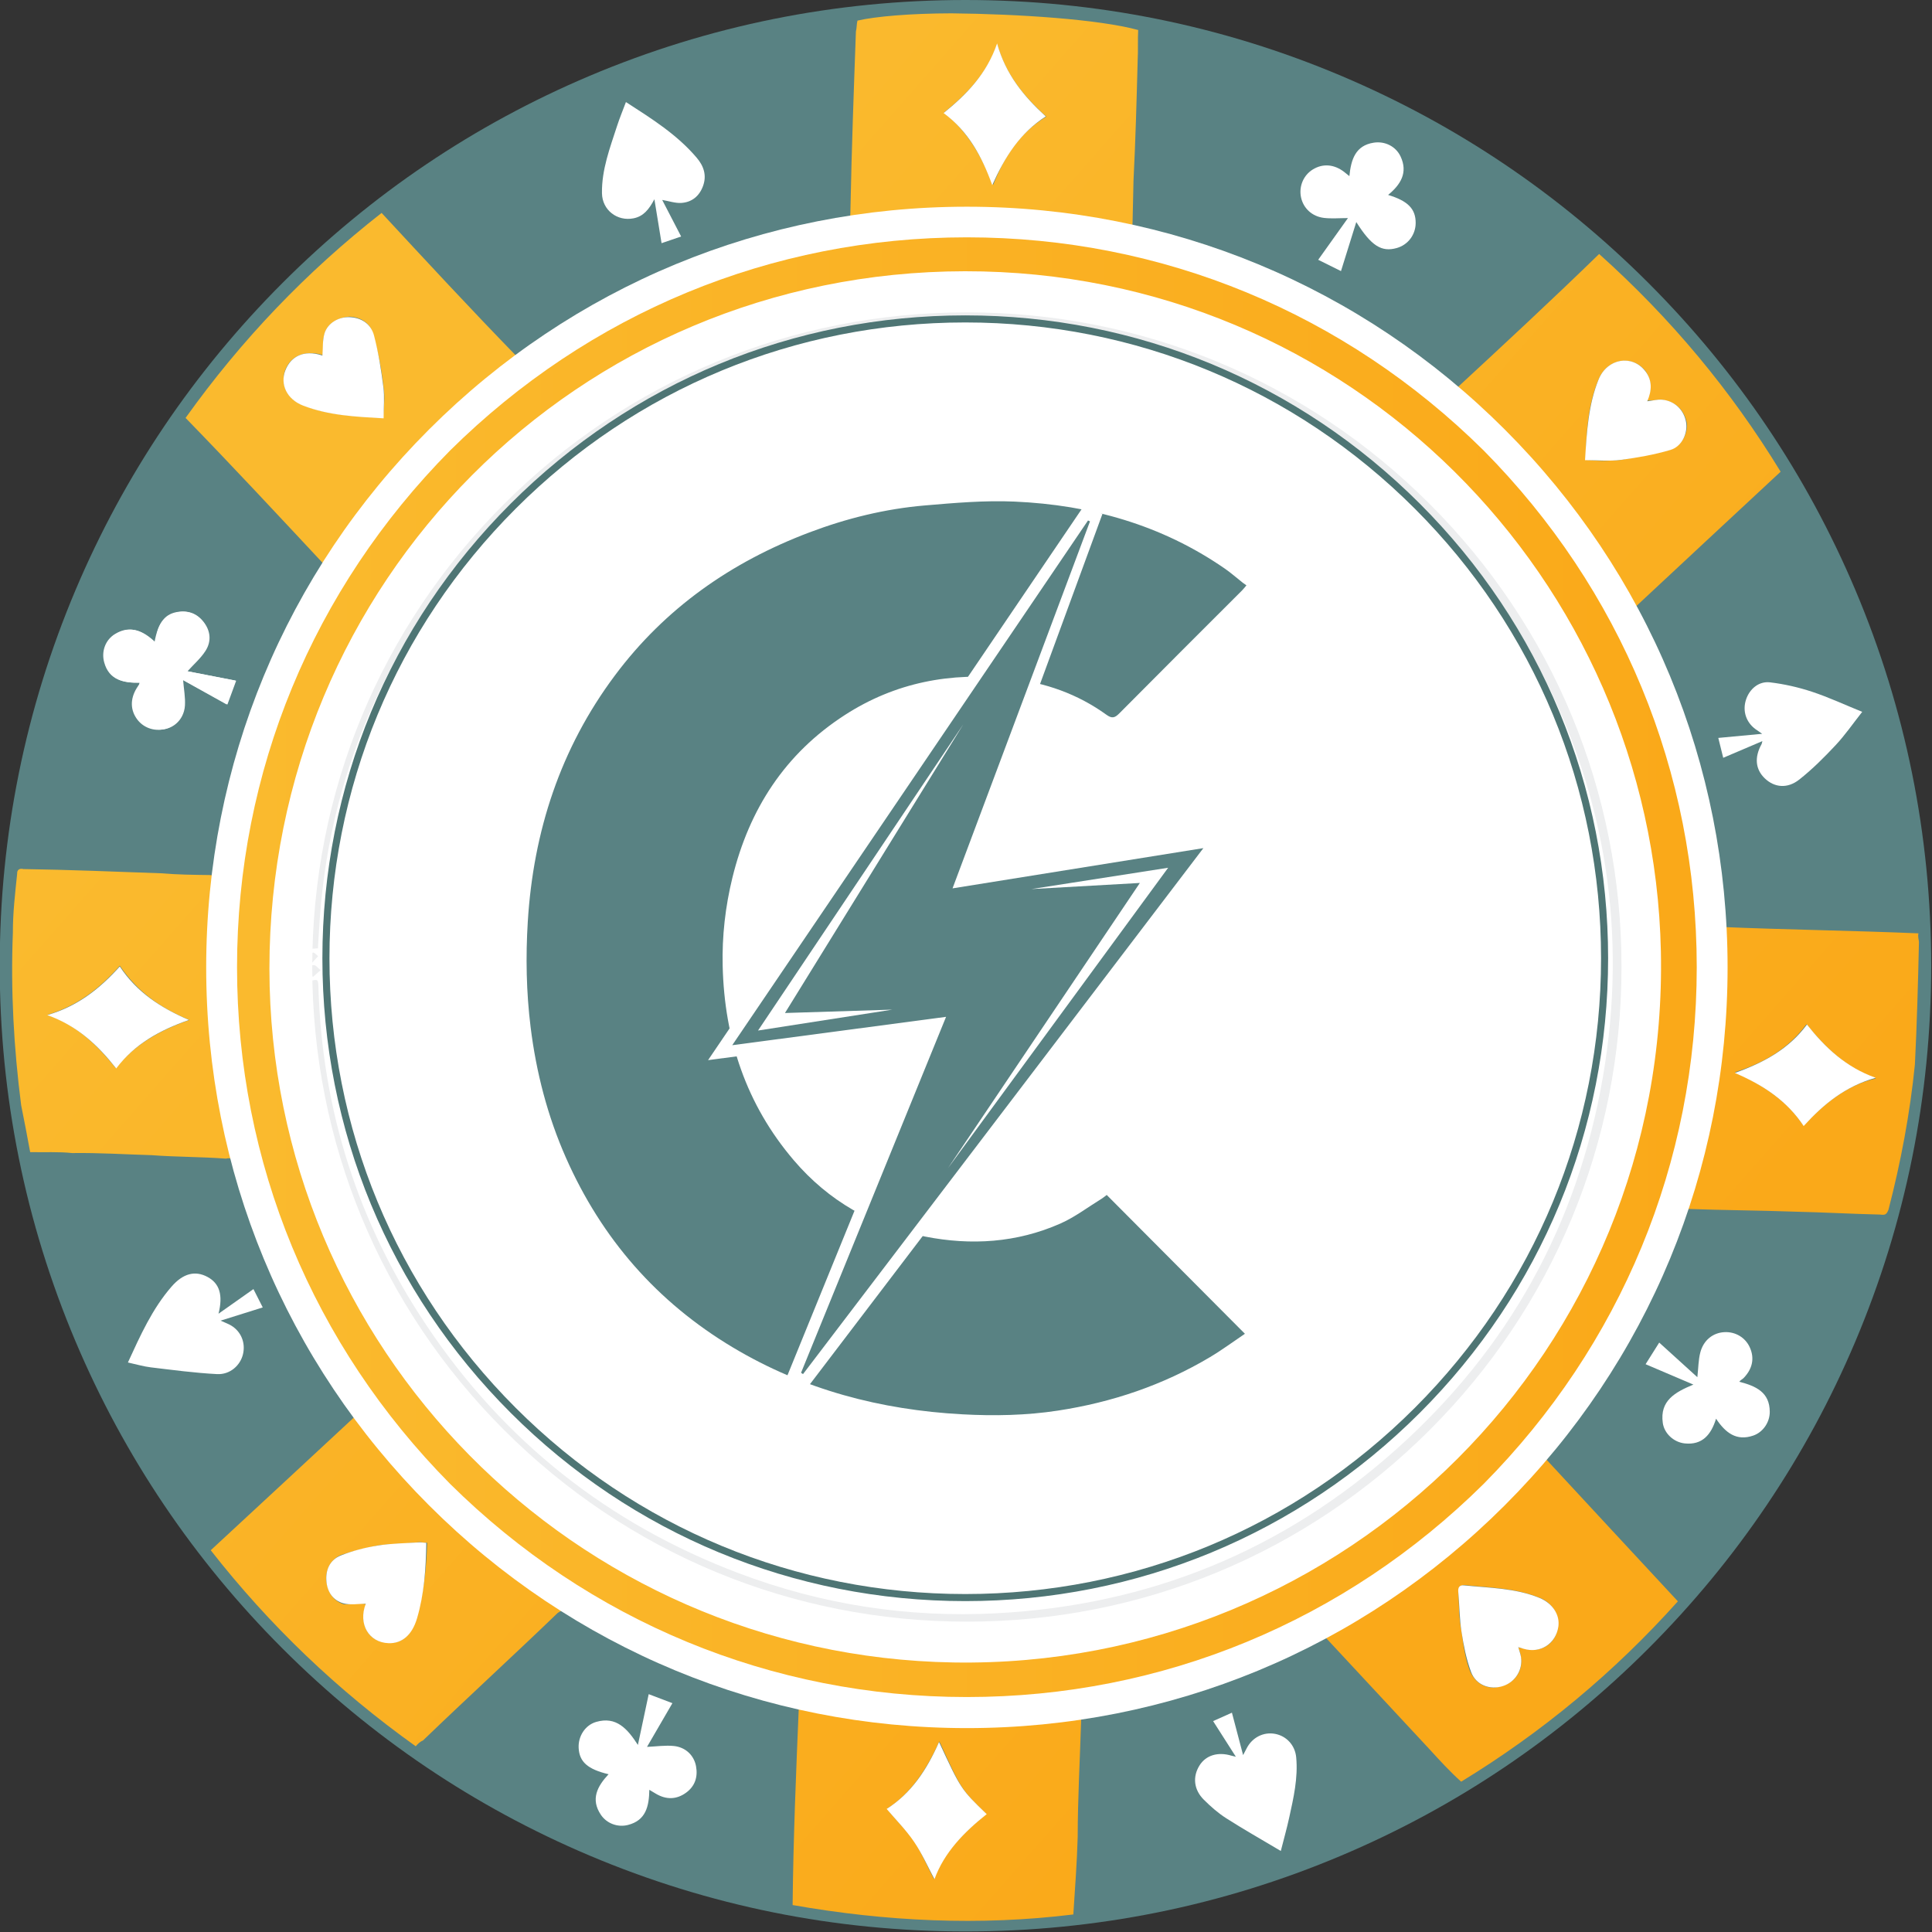 <?xml version="1.0" encoding="UTF-8" standalone="no"?>
<!DOCTYPE svg PUBLIC "-//W3C//DTD SVG 1.1//EN" "http://www.w3.org/Graphics/SVG/1.1/DTD/svg11.dtd">
<svg width="100%" height="100%" viewBox="0 0 398 398" version="1.1" xmlns="http://www.w3.org/2000/svg" xmlns:xlink="http://www.w3.org/1999/xlink" xml:space="preserve" xmlns:serif="http://www.serif.com/" style="fill-rule:evenodd;clip-rule:evenodd;stroke-linejoin:round;stroke-miterlimit:2;">
    <rect x="0" y="0" width="398" height="398" fill="#333333" stroke="none"/>
    <g transform="matrix(1,0,0,1,-451.113,-552.419)">
        <g transform="matrix(1.198,0,0,1.198,650,552.419)">
            <path d="M0,332.126C-22.418,332.126 -44.166,327.735 -64.64,319.075C-84.415,310.711 -102.174,298.737 -117.424,283.487C-132.675,268.237 -144.648,250.478 -153.012,230.703C-161.672,210.228 -166.063,188.481 -166.063,166.063C-166.063,143.645 -161.672,121.898 -153.012,101.423C-144.648,81.648 -132.675,63.889 -117.424,48.639C-102.174,33.388 -84.415,21.415 -64.64,13.051C-44.166,4.391 -22.418,0 0,0C22.418,0 44.165,4.391 64.64,13.051C84.415,21.415 102.174,33.388 117.424,48.639C132.675,63.889 144.648,81.648 153.012,101.423C161.672,121.898 166.063,143.645 166.063,166.063C166.063,188.481 161.672,210.228 153.012,230.703C144.648,250.478 132.675,268.237 117.424,283.487C102.174,298.737 84.415,310.711 64.64,319.075C44.165,327.735 22.418,332.126 0,332.126" style="fill:rgb(89,130,131);fill-rule:nonzero;"/>
        </g>
        <g transform="matrix(0,-1.198,-1.198,0,650,554.845)">
            <path d="M-164.037,-164.037C-254.632,-164.037 -328.074,-90.595 -328.074,0C-328.074,90.595 -254.632,164.037 -164.037,164.037C-73.442,164.037 0,90.595 0,0C0,-90.595 -73.442,-164.037 -164.037,-164.037" style="fill:rgb(89,130,131);fill-rule:nonzero;"/>
        </g>
        <g transform="matrix(232.516,208.5,208.5,-232.516,534.373,649.108)">
            <path d="M0.025,0.42C0.026,0.418 0.028,0.416 0.029,0.414C0.054,0.384 0.079,0.354 0.104,0.325C0.11,0.318 0.109,0.32 0.104,0.313C0.065,0.264 0.036,0.209 0.018,0.149C0.013,0.135 0.01,0.12 0.006,0.105C-0.038,0.108 -0.081,0.112 -0.124,0.116C-0.135,0.054 -0.137,-0.008 -0.13,-0.071C-0.086,-0.074 -0.042,-0.078 0.003,-0.082C0.003,-0.085 0.004,-0.087 0.004,-0.09C0.014,-0.141 0.031,-0.19 0.057,-0.236C0.065,-0.251 0.074,-0.265 0.083,-0.28C0.085,-0.282 0.086,-0.283 0.083,-0.285C0.075,-0.292 0.067,-0.299 0.059,-0.305C0.035,-0.325 0.012,-0.344 -0.011,-0.364C-0.013,-0.365 -0.014,-0.367 -0.012,-0.369C-0.004,-0.38 0.003,-0.39 0.012,-0.4C0.036,-0.429 0.063,-0.456 0.092,-0.481C0.1,-0.487 0.108,-0.493 0.117,-0.5C0.124,-0.494 0.131,-0.487 0.138,-0.482C0.151,-0.47 0.165,-0.459 0.178,-0.448C0.191,-0.438 0.203,-0.427 0.216,-0.417C0.218,-0.414 0.22,-0.414 0.223,-0.416C0.231,-0.421 0.238,-0.426 0.246,-0.43C0.281,-0.45 0.317,-0.466 0.356,-0.477C0.368,-0.48 0.38,-0.483 0.393,-0.486C0.389,-0.53 0.385,-0.573 0.381,-0.616C0.443,-0.627 0.505,-0.629 0.568,-0.622C0.568,-0.62 0.568,-0.618 0.569,-0.616C0.572,-0.575 0.576,-0.535 0.579,-0.494C0.58,-0.49 0.581,-0.489 0.585,-0.488C0.628,-0.48 0.67,-0.467 0.71,-0.448C0.719,-0.443 0.729,-0.438 0.738,-0.433C0.766,-0.467 0.794,-0.501 0.823,-0.534C0.876,-0.501 0.924,-0.462 0.965,-0.415C0.954,-0.401 0.944,-0.388 0.933,-0.375C0.916,-0.356 0.9,-0.336 0.884,-0.317C0.882,-0.315 0.881,-0.313 0.884,-0.31C0.891,-0.3 0.899,-0.29 0.906,-0.28C0.929,-0.246 0.948,-0.211 0.962,-0.173C0.963,-0.17 0.964,-0.168 0.968,-0.168C1.001,-0.171 1.034,-0.174 1.067,-0.177C1.077,-0.178 1.087,-0.179 1.097,-0.179C1.115,-0.119 1.124,-0.058 1.124,0.005C1.08,0.009 1.037,0.013 0.994,0.017C0.992,0.081 0.978,0.142 0.953,0.2C0.954,0.201 0.955,0.202 0.956,0.202C0.974,0.217 0.992,0.233 1.01,0.248C1.024,0.26 1.039,0.272 1.053,0.284C1.056,0.286 1.056,0.287 1.055,0.29C1.04,0.319 1.023,0.347 1.004,0.373C0.987,0.394 0.97,0.414 0.952,0.435C0.951,0.436 0.949,0.437 0.948,0.439C0.914,0.411 0.882,0.383 0.848,0.355C0.796,0.408 0.735,0.447 0.665,0.472C0.669,0.517 0.673,0.561 0.677,0.605C0.617,0.623 0.556,0.632 0.492,0.632C0.489,0.588 0.485,0.545 0.481,0.502C0.48,0.502 0.479,0.502 0.479,0.502C0.399,0.499 0.325,0.479 0.255,0.441C0.253,0.439 0.251,0.439 0.249,0.442C0.243,0.449 0.237,0.456 0.231,0.463C0.214,0.484 0.197,0.504 0.18,0.524C0.176,0.529 0.171,0.534 0.167,0.539C0.143,0.527 0.101,0.494 0.068,0.465C0.048,0.447 0.032,0.43 0.025,0.42ZM0.108,0.413C0.111,0.432 0.112,0.451 0.104,0.47C0.121,0.459 0.14,0.456 0.16,0.456C0.154,0.436 0.157,0.418 0.164,0.399C0.146,0.408 0.128,0.414 0.108,0.413ZM0.795,-0.344C0.606,-0.508 0.321,-0.49 0.154,-0.305C-0.016,-0.115 -0.002,0.174 0.188,0.344C0.377,0.514 0.662,0.496 0.829,0.317C1.007,0.127 0.991,-0.168 0.801,-0.339C0.799,-0.34 0.797,-0.342 0.795,-0.344ZM-0.09,0.02C-0.093,0.024 -0.097,0.027 -0.099,0.032C-0.102,0.038 -0.099,0.046 -0.094,0.051C-0.088,0.056 -0.08,0.057 -0.074,0.052C-0.064,0.046 -0.055,0.039 -0.046,0.031C-0.041,0.027 -0.037,0.021 -0.033,0.016C-0.047,0.005 -0.061,-0.007 -0.078,-0.013C-0.088,-0.017 -0.098,-0.013 -0.102,-0.004C-0.106,0.006 -0.101,0.015 -0.091,0.02C-0.09,0.02 -0.09,0.02 -0.09,0.02C-0.09,0.02 -0.09,0.02 -0.09,0.02ZM0.576,0.525C0.564,0.539 0.553,0.553 0.547,0.57C0.542,0.584 0.552,0.597 0.566,0.595C0.574,0.593 0.578,0.588 0.58,0.581C0.583,0.584 0.585,0.586 0.587,0.588C0.594,0.593 0.602,0.593 0.609,0.588C0.615,0.583 0.617,0.574 0.613,0.567C0.607,0.558 0.6,0.549 0.593,0.54C0.591,0.538 0.589,0.536 0.587,0.534C0.584,0.531 0.58,0.528 0.576,0.525ZM0.85,0.317C0.845,0.321 0.85,0.325 0.853,0.329C0.85,0.334 0.85,0.334 0.843,0.328C0.843,0.328 0.842,0.329 0.842,0.329C0.844,0.331 0.846,0.334 0.848,0.334C0.85,0.335 0.853,0.333 0.855,0.332C0.858,0.329 0.86,0.326 0.862,0.323C0.861,0.322 0.86,0.321 0.859,0.319C0.859,0.318 0.858,0.317 0.857,0.316C0.855,0.314 0.853,0.314 0.85,0.317ZM0.065,-0.425C0.076,-0.407 0.079,-0.389 0.079,-0.369C0.099,-0.374 0.117,-0.372 0.137,-0.365C0.127,-0.383 0.121,-0.401 0.122,-0.421C0.103,-0.418 0.084,-0.417 0.065,-0.425ZM0.919,0.29C0.929,0.307 0.935,0.325 0.933,0.345C0.953,0.342 0.971,0.341 0.991,0.349C0.979,0.332 0.977,0.313 0.976,0.294C0.957,0.299 0.939,0.296 0.919,0.29ZM0.47,-0.584C0.463,-0.587 0.457,-0.585 0.451,-0.58C0.446,-0.575 0.444,-0.568 0.447,-0.561C0.451,-0.554 0.456,-0.547 0.461,-0.54C0.467,-0.533 0.474,-0.527 0.48,-0.52C0.481,-0.519 0.482,-0.519 0.484,-0.517C0.495,-0.53 0.505,-0.544 0.512,-0.559C0.517,-0.569 0.516,-0.578 0.509,-0.583C0.499,-0.592 0.486,-0.587 0.481,-0.574C0.478,-0.576 0.476,-0.578 0.474,-0.58C0.473,-0.582 0.471,-0.583 0.47,-0.584ZM1.053,-0.121C1.045,-0.117 1.038,-0.111 1.031,-0.105C1.024,-0.1 1.018,-0.093 1.012,-0.087C1.01,-0.085 1.01,-0.083 1.012,-0.081C1.026,-0.071 1.038,-0.06 1.055,-0.054C1.063,-0.051 1.072,-0.054 1.076,-0.06C1.083,-0.069 1.08,-0.081 1.069,-0.086C1.068,-0.087 1.067,-0.087 1.066,-0.088C1.068,-0.089 1.07,-0.09 1.072,-0.092C1.078,-0.097 1.08,-0.106 1.075,-0.114C1.074,-0.115 1.073,-0.117 1.072,-0.118C1.067,-0.123 1.06,-0.124 1.053,-0.121ZM0.855,-0.449C0.846,-0.447 0.836,-0.447 0.827,-0.445C0.832,-0.427 0.829,-0.408 0.823,-0.389C0.855,-0.403 0.855,-0.403 0.878,-0.404C0.875,-0.423 0.874,-0.442 0.881,-0.459C0.873,-0.456 0.864,-0.452 0.855,-0.449Z" style="fill:url(#_Linear1);fill-rule:nonzero;"/>
        </g>
        <g transform="matrix(1.198,0,0,1.198,576.481,912.399)">
            <path d="M0,4.607C-3.595,3.752 -5.017,2.482 -5.144,0.096C-5.251,-1.891 -4.051,-3.833 -2.131,-4.39C1.309,-5.387 3.222,-3.247 5.044,-0.43C5.692,-3.48 6.283,-6.259 6.901,-9.162C8.246,-8.651 9.603,-8.134 10.977,-7.612C9.464,-5.008 8.014,-2.512 6.611,-0.097C8.246,-0.165 9.76,-0.401 11.232,-0.247C13.272,-0.033 14.698,1.379 15.04,3.235C15.378,5.066 14.864,6.661 13.334,7.777C11.677,8.985 9.912,9.004 8.142,7.963C7.802,7.763 7.465,7.558 7.01,7.285C6.959,10.121 6.422,12.558 3.312,13.336C1.581,13.769 -0.3,13.094 -1.314,11.594C-3.133,8.904 -1.937,6.679 0,4.607" style="fill:white;fill-rule:nonzero;"/>
        </g>
        <g transform="matrix(1.198,0,0,1.198,727.362,581.45)">
            <path d="M0,22.384C-1.349,21.714 -2.595,21.096 -3.919,20.439C-2.172,17.99 -0.471,15.604 1.196,13.267C-0.263,13.267 -1.61,13.393 -2.923,13.238C-4.996,12.993 -6.485,11.555 -6.875,9.688C-7.267,7.811 -6.447,5.887 -4.837,4.903C-3.107,3.845 -1.168,4.003 0.569,5.348C0.81,5.534 1.044,5.73 1.444,6.053C1.726,3.192 2.492,0.782 5.635,0.3C7.594,0 9.448,0.967 10.247,2.675C11.548,5.454 10.259,7.515 8.101,9.287C11.519,10.313 12.851,11.697 12.842,14.105C12.835,16.133 11.521,17.873 9.588,18.417C6.978,19.152 5.227,18.065 2.631,13.949C1.731,16.834 0.886,19.545 0,22.384" style="fill:white;fill-rule:nonzero;"/>
        </g>
        <g transform="matrix(1.198,0,0,1.198,800.776,840.732)">
            <path d="M0,-3.844C0.178,-5.454 0.174,-6.816 0.505,-8.091C1.059,-10.221 2.687,-11.485 4.64,-11.59C6.529,-11.691 8.23,-10.683 9.003,-9.003C9.86,-7.141 9.506,-5.301 7.95,-3.696C7.739,-3.479 7.42,-3.365 7.207,-3.06C10.1,-2.316 12.444,-1.243 12.45,2.121C12.453,3.923 11.278,5.617 9.626,6.19C6.718,7.198 4.831,5.713 3.214,3.292C2.36,6.072 0.832,7.847 -2.149,7.545C-4.075,7.351 -5.69,5.819 -5.943,4.027C-6.484,0.191 -3.837,-1.265 -0.682,-2.573C-3.52,-3.783 -6.147,-4.903 -8.901,-6.077C-8.14,-7.284 -7.388,-8.479 -6.559,-9.797C-4.335,-7.778 -2.167,-5.811 0,-3.844" style="fill:white;fill-rule:nonzero;"/>
        </g>
        <g transform="matrix(1.198,0,0,1.198,496.128,826.691)">
            <path d="M0,-3.039C2.133,-4.543 3.998,-5.858 6.006,-7.274C6.536,-6.229 7.049,-5.219 7.606,-4.121C5.207,-3.369 2.929,-2.654 0.359,-1.848C1.175,-1.474 1.718,-1.287 2.196,-0.995C3.891,0.038 4.666,1.966 4.211,3.909C3.76,5.842 1.991,7.461 -0.253,7.345C-4.058,7.147 -7.848,6.638 -11.636,6.185C-12.91,6.033 -14.158,5.656 -15.579,5.347C-13.428,0.663 -11.39,-3.886 -8.078,-7.698C-6.084,-9.994 -3.998,-10.5 -1.884,-9.359C0.153,-8.259 0.811,-6.283 0,-3.039" style="fill:white;fill-rule:nonzero;"/>
        </g>
        <g transform="matrix(1.198,0,0,1.198,587.529,582.349)">
            <path d="M0,9.399C1.048,11.421 2.116,13.483 3.256,15.683C2.142,16.063 1.063,16.432 -0.109,16.832C-0.512,14.367 -0.898,12.001 -1.343,9.278C-2.27,11.028 -3.222,12.215 -4.913,12.555C-7.747,13.125 -10.312,11.132 -10.357,8.245C-10.42,4.199 -8.993,0.473 -7.774,-3.289C-7.334,-4.649 -6.783,-5.972 -6.237,-7.433C-1.782,-4.56 2.566,-1.832 5.94,2.148C7.156,3.583 7.692,5.192 7.01,7.031C6.373,8.75 5.088,9.801 3.28,9.912C2.251,9.975 1.195,9.602 0,9.399" style="fill:white;fill-rule:nonzero;"/>
        </g>
        <g transform="matrix(1.198,0,0,1.198,814.171,702.566)">
            <path d="M0,2.109C-2.353,3.111 -4.493,4.023 -6.733,4.977C-7.024,3.803 -7.299,2.696 -7.581,1.559C-5.099,1.327 -2.733,1.105 -0.034,0.852C-0.582,0.472 -0.889,0.27 -1.185,0.052C-2.811,-1.147 -3.436,-3.07 -2.827,-4.983C-2.24,-6.83 -0.637,-8.231 1.318,-7.997C3.749,-7.705 6.187,-7.154 8.514,-6.386C11.365,-5.447 14.104,-4.167 17.166,-2.923C15.552,-0.876 14.209,1.079 12.607,2.792C10.646,4.888 8.595,6.942 6.348,8.716C4.291,10.34 2.073,10.086 0.438,8.536C-1.203,6.981 -1.404,4.902 -0.137,2.624C-0.098,2.555 -0.093,2.466 0,2.109" style="fill:white;fill-rule:nonzero;"/>
        </g>
        <g transform="matrix(1.198,0,0,1.198,714.965,905.239)">
            <path d="M0,23.781C-3.266,21.837 -6.384,20.073 -9.398,18.146C-10.788,17.257 -12.06,16.136 -13.234,14.968C-14.984,13.227 -15.19,10.99 -13.969,9.058C-12.867,7.313 -10.81,6.69 -8.487,7.394C-8.365,7.431 -8.238,7.454 -7.731,7.575C-9.124,5.392 -10.359,3.457 -11.641,1.447C-10.578,0.972 -9.524,0.5 -8.406,0C-7.771,2.409 -7.169,4.695 -6.484,7.295C-6.188,6.731 -6.032,6.444 -5.884,6.152C-4.926,4.258 -2.969,3.26 -0.964,3.646C0.991,4.022 2.449,5.602 2.646,7.677C2.982,11.229 2.186,14.663 1.433,18.091C1.041,19.88 0.542,21.645 0,23.781" style="fill:white;fill-rule:nonzero;"/>
        </g>
        <g transform="matrix(1.198,0,0,1.198,530.138,617.68)">
            <path d="M0,17.461C-4.752,17.188 -9.435,16.988 -13.869,15.262C-16.626,14.189 -17.838,11.651 -16.901,9.224C-15.919,6.678 -13.568,5.693 -10.684,6.616C-10.562,6.656 -10.438,6.69 -10.52,6.666C-10.415,5.388 -10.529,4.026 -10.152,2.817C-9.608,1.071 -7.734,0 -5.899,0.064C-3.763,0.138 -2.159,1.261 -1.644,3.231C-0.885,6.131 -0.424,9.122 -0.04,12.1C0.181,13.816 0,15.583 0,17.461" style="fill:white;fill-rule:nonzero;"/>
        </g>
        <g transform="matrix(1.198,0,0,1.198,763.885,887.801)">
            <path d="M0,3.289C0.18,3.939 0.391,4.473 0.47,5.027C0.782,7.232 -0.532,9.297 -2.637,9.978C-4.865,10.698 -7.281,9.816 -8.124,7.54C-8.943,5.33 -9.404,2.958 -9.766,0.617C-10.116,-1.645 -10.112,-3.961 -10.321,-6.247C-10.393,-7.041 -10.056,-7.409 -9.354,-7.337C-4.978,-6.883 -0.521,-6.885 3.645,-5.179C5.889,-4.26 7.177,-2.285 6.895,-0.269C6.48,2.689 3.807,4.419 0.952,3.576C0.667,3.492 0.383,3.405 0,3.289" style="fill:white;fill-rule:nonzero;"/>
        </g>
        <g transform="matrix(1.198,0,0,1.198,777.637,625.616)">
            <path d="M0,18.029C0.291,13.236 0.553,8.551 2.33,4.155C3.798,0.52 8.075,-0.205 10.341,2.693C11.603,4.308 11.498,6.084 10.7,7.9C11.617,7.794 12.457,7.557 13.269,7.631C15.412,7.825 17.024,9.411 17.373,11.492C17.696,13.412 16.662,15.689 14.672,16.275C11.894,17.094 9.003,17.604 6.125,17.981C4.187,18.234 2.189,18.029 0,18.029" style="fill:white;fill-rule:nonzero;"/>
        </g>
        <g transform="matrix(1.198,0,0,1.198,538.928,890.877)">
            <path d="M0,-17.211C-0.068,-12.718 -0.357,-8.408 -1.591,-4.229C-2.446,-1.332 -4.198,0.111 -6.467,0.038C-9.92,-0.073 -11.744,-3.283 -10.405,-6.75C-11.67,-6.75 -13.039,-6.48 -14.242,-6.813C-16.026,-7.306 -17.024,-8.751 -17.176,-10.638C-17.338,-12.645 -16.521,-14.314 -14.696,-15.043C-12.673,-15.851 -10.507,-16.407 -8.352,-16.752C-6.004,-17.129 -3.597,-17.144 -1.215,-17.3C-0.868,-17.322 -0.516,-17.252 0,-17.211" style="fill:white;fill-rule:nonzero;"/>
        </g>
        <g transform="matrix(-1.197,-0.041,-0.041,1.197,655.027,590.533)">
            <path d="M-0.413,-24.384C-2.067,-19.096 -5.322,-15.439 -9.208,-12.119C-4.88,-9.135 -2.41,-4.915 -0.413,0.007C1.563,-4.923 4.048,-9.131 8.375,-12.097C4.505,-15.452 1.204,-19.076 -0.413,-24.384" style="fill:white;fill-rule:nonzero;"/>
        </g>
        <g transform="matrix(0.041,-1.197,-1.197,-0.041,476.439,747.458)">
            <path d="M-12.19,-11.768C-14.142,-6.772 -16.655,-2.583 -20.957,0.442C-17.045,3.742 -13.845,7.393 -12.19,12.609C-10.506,7.422 -7.312,3.709 -3.407,0.426C-7.702,-2.622 -10.251,-6.798 -12.19,-11.768" style="fill:white;fill-rule:nonzero;"/>
        </g>
        <g transform="matrix(1.198,0,0,1.198,644.561,939.541)">
            <path d="M0,-23.588C3.771,-15.456 3.771,-15.456 8.196,-11.186C4.294,-8.084 0.871,-4.582 -0.786,0C-1.925,-2.126 -2.921,-4.402 -4.292,-6.424C-5.643,-8.417 -7.374,-10.151 -9.008,-12.081C-4.782,-14.777 -2.097,-18.815 0,-23.588" style="fill:white;fill-rule:nonzero;"/>
        </g>
        <g transform="matrix(-0.041,1.197,1.197,0.041,823.979,759.46)">
            <path d="M12.118,-12.511C10.163,-7.589 7.708,-3.397 3.372,-0.407C7.238,2.879 10.48,6.548 12.118,11.714C13.76,6.568 16.951,2.922 20.838,-0.375C16.597,-3.389 14.043,-7.549 12.118,-12.511" style="fill:white;fill-rule:nonzero;"/>
        </g>
        <g transform="matrix(1.198,0,0,1.198,650.296,595.002)">
            <path d="M0,261.614C-34.94,261.614 -67.788,248.008 -92.495,223.301C-117.201,198.595 -130.807,165.747 -130.807,130.807C-130.807,95.867 -117.201,63.018 -92.495,38.312C-67.788,13.606 -34.94,0 0,0C34.94,0 67.788,13.606 92.495,38.312C117.201,63.018 130.807,95.867 130.807,130.807C130.807,165.747 117.201,198.595 92.495,223.301C67.788,248.008 34.94,261.614 0,261.614" style="fill:white;fill-rule:nonzero;"/>
        </g>
        <g transform="matrix(1.198,0,0,1.198,650.296,880.176)">
            <path d="M0,-214.606C-28.662,-214.606 -55.608,-203.444 -75.875,-183.178C-96.142,-162.911 -107.303,-135.965 -107.303,-107.303C-107.303,-78.641 -96.142,-51.694 -75.875,-31.428C-55.608,-11.161 -28.661,0 0,0C28.661,0 55.607,-11.161 75.875,-31.428C96.141,-51.695 107.303,-78.641 107.303,-107.303C107.303,-135.964 96.141,-162.911 75.875,-183.178C55.608,-203.444 28.662,-214.606 0,-214.606M0,5.268C-30.069,5.268 -58.338,-6.441 -79.6,-27.703C-100.862,-48.965 -112.571,-77.234 -112.571,-107.303C-112.571,-137.372 -100.862,-165.641 -79.6,-186.903C-58.338,-208.165 -30.069,-219.874 0,-219.874C30.069,-219.874 58.338,-208.165 79.6,-186.903C100.862,-165.641 112.571,-137.372 112.571,-107.303C112.571,-77.234 100.862,-48.965 79.6,-27.703C58.338,-6.441 30.069,5.268 0,5.268" style="fill:rgb(237,238,239);fill-rule:nonzero;"/>
        </g>
        <g transform="matrix(1.198,0,0,1.198,742.885,659.077)">
            <path d="M0,154.614C-20.65,175.264 -48.105,186.636 -77.308,186.636C-106.511,186.636 -133.966,175.264 -154.615,154.614C-175.265,133.965 -186.637,106.51 -186.637,77.307C-186.637,48.104 -175.265,20.649 -154.616,-0.001C-133.966,-20.65 -106.511,-32.023 -77.308,-32.023C-48.105,-32.023 -20.65,-20.65 0,-0.001C20.65,20.649 32.022,48.104 32.022,77.307C32.022,106.509 20.65,133.964 0,154.614M0.86,-0.861C-20.02,-21.74 -47.78,-33.238 -77.308,-33.238C-106.835,-33.238 -134.596,-21.74 -155.475,-0.861C-176.354,20.019 -187.853,47.779 -187.853,77.307C-187.853,106.834 -176.354,134.595 -155.475,155.474C-134.596,176.353 -106.835,187.852 -77.308,187.852C-47.78,187.852 -20.02,176.353 0.86,155.474C21.739,134.594 33.237,106.834 33.237,77.307C33.237,47.779 21.739,20.019 0.86,-0.861" style="fill:rgb(78,117,116);fill-rule:nonzero;"/>
        </g>
        <g transform="matrix(300.706,0,0,-300.706,499.943,751.663)">
            <path d="M0.146,0.354C0.052,0.259 -0,0.134 -0,-0C-0,-0.134 0.052,-0.259 0.146,-0.354C0.241,-0.448 0.366,-0.5 0.5,-0.5C0.634,-0.5 0.759,-0.448 0.854,-0.354C0.948,-0.259 1,-0.134 1,-0C1,0.134 0.948,0.259 0.854,0.354C0.759,0.448 0.634,0.5 0.5,0.5C0.366,0.5 0.241,0.448 0.146,0.354ZM0.169,-0.331C0.081,-0.242 0.032,-0.125 0.032,-0C0.032,0.125 0.081,0.242 0.169,0.331C0.258,0.419 0.375,0.468 0.5,0.468C0.625,0.468 0.742,0.419 0.831,0.331C0.919,0.242 0.968,0.125 0.968,-0C0.968,-0.125 0.919,-0.242 0.831,-0.331C0.742,-0.419 0.625,-0.468 0.5,-0.468C0.375,-0.468 0.258,-0.419 0.169,-0.331Z" style="fill:url(#_Linear2);fill-rule:nonzero;"/>
        </g>
        <g transform="matrix(1.198,0,0,1.198,499.614,688.761)">
            <path d="M0,3.221C-0.516,4.636 -0.992,5.943 -1.498,7.331C-4.125,5.868 -6.686,4.442 -9.194,3.045C-9.032,4.495 -8.757,5.819 -8.765,7.142C-8.778,9.229 -10.042,10.869 -11.854,11.464C-13.675,12.061 -15.679,11.46 -16.836,9.97C-18.08,8.367 -18.137,6.423 -16.994,4.547C-16.835,4.287 -16.667,4.033 -16.391,3.599C-19.265,3.638 -21.745,3.143 -22.573,0.073C-23.089,-1.84 -22.334,-3.79 -20.725,-4.774C-18.107,-6.375 -15.917,-5.323 -13.916,-3.376C-13.275,-6.886 -12.048,-8.363 -9.654,-8.622C-7.638,-8.84 -5.762,-7.728 -5.007,-5.867C-3.987,-3.355 -4.873,-1.494 -8.675,1.543C-5.708,2.117 -2.92,2.656 0,3.221" style="fill:white;fill-rule:nonzero;"/>
        </g>
        <g transform="matrix(1.198,0,0,1.198,499.763,688.395)">
            <path d="M0,3.557C-0.525,4.983 -1.002,6.279 -1.502,7.639C-4.101,6.198 -6.619,4.801 -9.126,3.41C-8.998,5.011 -8.717,6.434 -8.808,7.834C-8.975,10.397 -11.107,12.189 -13.569,11.937C-14.012,11.892 -14.63,11.426 -14.781,11.013C-15.488,9.071 -16.079,7.084 -16.665,5.1C-16.767,4.756 -16.644,4.346 -16.62,3.87C-19.327,3.967 -21.763,3.429 -22.578,0.333C-23.091,-1.614 -22.287,-3.586 -20.566,-4.554C-18.017,-5.988 -15.897,-4.978 -13.862,-3.04C-13.778,-3.556 -13.711,-3.925 -13.659,-4.297C-13.379,-6.286 -12.153,-7.712 -10.219,-8.183C-8.375,-8.632 -6.801,-8.071 -5.636,-6.609C-4.39,-5.045 -4.212,-3.228 -5.28,-1.567C-6.102,-0.289 -7.303,0.747 -8.367,1.925C-5.742,2.437 -2.981,2.976 0,3.557" style="fill:white;fill-rule:nonzero;"/>
        </g>
        <g transform="matrix(1.198,0,0,1.198,760.754,796.719)">
            <path d="M0,-74.273C4.261,-63.587 6.559,-52.483 6.916,-40.972C7.497,-22.273 3.271,-4.739 -5.979,11.51C-15.134,27.591 -27.871,40.134 -44.002,49.219C-52.949,54.257 -62.466,57.786 -72.52,59.805C-88.161,62.946 -103.704,62.432 -119.095,58.186C-135.744,53.594 -150.22,45.172 -162.448,33.014C-177.644,17.906 -187.185,-0.27 -190.576,-21.433C-194.393,-45.261 -190.239,-67.759 -177.876,-88.551C-167.926,-105.286 -154.108,-117.986 -136.68,-126.686C-121.017,-134.506 -104.377,-137.903 -86.932,-136.873C-63.015,-135.462 -42.191,-126.566 -24.582,-110.277C-15.548,-101.92 -8.402,-92.149 -2.991,-81.102C-2.82,-80.753 -2.692,-80.384 -2.52,-79.966C-2.89,-80.006 -0.588,-75.749 0,-74.273M-96.895,75.132C-161.539,72.472 -205.025,18.761 -205.262,-35.176C-203.765,-35.609 -203.753,-35.59 -203.707,-34.074C-203.066,-12.947 -196.862,6.437 -185.132,23.982C-171.823,43.888 -153.885,58.094 -131.487,66.582C-117.217,71.99 -102.401,74.286 -87.177,73.493C-60.927,72.127 -37.84,62.741 -18.265,45.202C0.892,28.038 12.804,6.669 17.163,-18.718C21.391,-43.341 17.73,-66.848 6.243,-89.051C-0.981,-103.015 -10.824,-114.88 -23.131,-124.684C-37.73,-136.314 -54.208,-143.903 -72.578,-147.139C-97.89,-151.597 -122.07,-148.007 -144.781,-135.872C-166.899,-124.054 -183.225,-106.627 -193.77,-83.864C-199.317,-71.891 -202.513,-59.281 -203.464,-46.113C-203.587,-44.408 -203.681,-42.701 -203.797,-40.858C-204.337,-40.816 -204.769,-40.782 -205.206,-40.748C-204.954,-90.958 -165.756,-143.572 -104.022,-149.868C-37.283,-156.674 18.14,-105.469 20.368,-41.761C22.685,24.481 -31.538,77.822 -96.895,75.132M-204.434,-37.958C-204.137,-37.931 -203.874,-37.539 -203.326,-37.095C-203.92,-36.575 -204.285,-36.255 -204.65,-35.936C-204.883,-36.232 -205.251,-36.5 -205.32,-36.83C-205.453,-37.466 -205.189,-38.027 -204.434,-37.958M-204.64,-40.119C-204.372,-40.148 -204.055,-39.717 -203.76,-39.497C-204.144,-39.078 -204.528,-38.658 -204.912,-38.239C-205.035,-38.342 -205.157,-38.445 -205.28,-38.548C-205.278,-39.154 -205.82,-39.991 -204.64,-40.119M27.134,-40.348C25.781,-104.328 -26.29,-157.348 -92.536,-157.28C-159.104,-157.211 -212.154,-103.786 -212.137,-37.322C-212.059,27.743 -159.727,80.863 -94.51,81.949C-26.962,83.075 28.582,28.092 27.134,-40.348" style="fill:white;fill-rule:nonzero;"/>
        </g>
        <g transform="matrix(1.198,0,0,1.198,707.571,672.426)">
            <path d="M0,129.178C-1.974,130.507 -3.93,131.961 -6.013,133.2C-14.104,138.012 -22.848,140.969 -32.152,142.39C-37.613,143.225 -43.101,143.325 -48.571,143.029C-62.599,142.271 -75.884,138.801 -88.038,131.535C-101.092,123.731 -110.606,112.815 -116.749,98.922C-119.924,91.738 -121.867,84.218 -122.83,76.448C-123.576,70.426 -123.687,64.357 -123.315,58.312C-122.36,42.793 -117.712,28.53 -108.339,15.98C-99.692,4.401 -88.338,-3.532 -74.901,-8.617C-68.491,-11.042 -61.875,-12.671 -55.056,-13.256C-49.924,-13.696 -44.742,-14.147 -39.612,-13.921C-26.562,-13.346 -14.32,-9.918 -3.443,-2.388C-2.376,-1.649 -1.4,-0.778 -0.378,0.027C-0.189,0.177 0.014,0.308 0.262,0.484C-0.063,0.862 -0.252,1.114 -0.473,1.335C-7.523,8.388 -14.589,15.424 -21.608,22.507C-22.383,23.288 -22.872,23.413 -23.808,22.737C-28.755,19.167 -34.301,17.206 -40.372,16.518C-50.583,15.359 -60.119,17.179 -68.791,22.775C-79.077,29.413 -85.242,38.967 -88.128,50.746C-89.352,55.737 -89.927,60.812 -89.803,65.947C-89.5,78.455 -85.767,89.745 -77.573,99.345C-71.61,106.331 -64.01,110.684 -55.019,112.459C-47.073,114.028 -39.225,113.527 -31.753,110.233C-29.251,109.13 -27.017,107.418 -24.667,105.974C-24.329,105.766 -24.027,105.502 -23.764,105.305C-15.864,113.241 -8.034,121.107 0,129.178" style="fill:rgb(89,130,131);fill-rule:nonzero;"/>
        </g>
        <g transform="matrix(1.198,0,0,1.198,613.185,659.246)">
            <path d="M0,147.629L24.246,88.115L-13.53,93.128L51.108,-2.204L54.289,-0.803L31.589,61.07L76.264,53.903L3.243,149.833L0,147.629Z" style="fill:white;fill-rule:nonzero;"/>
        </g>
        <g transform="matrix(1.198,0,0,1.198,616.134,659.912)">
            <path d="M0,146.33C8.249,126.081 16.499,105.833 24.936,85.124C12.549,86.767 0.531,88.362 -11.834,90.003C8.69,59.733 29.018,29.752 49.345,-0.229C49.458,-0.176 49.57,-0.124 49.683,-0.072C41.864,20.805 34.045,41.681 26.048,63.033C40.539,60.709 54.618,58.45 69.183,56.113C46.019,86.544 23.178,116.552 0.337,146.559C0.224,146.483 0.112,146.406 0,146.33" style="fill:rgb(89,130,131);fill-rule:nonzero;"/>
        </g>
        <g transform="matrix(1.198,0,0,1.198,742.574,657.207)">
            <path d="M0,154.615C-20.65,175.264 -48.105,186.637 -77.308,186.637C-106.51,186.637 -133.966,175.264 -154.615,154.615C-175.265,133.966 -186.637,106.511 -186.637,77.308C-186.637,48.105 -175.265,20.65 -154.615,0C-133.966,-20.649 -106.511,-32.022 -77.308,-32.022C-48.104,-32.022 -20.649,-20.649 0,0C20.65,20.65 32.022,48.105 32.022,77.308C32.022,106.51 20.65,133.965 0,154.615M0.86,-0.86C-20.019,-21.739 -47.78,-33.238 -77.308,-33.238C-106.835,-33.238 -134.596,-21.739 -155.475,-0.86C-176.354,20.019 -187.853,47.78 -187.853,77.308C-187.853,106.835 -176.354,134.596 -155.475,155.475C-134.596,176.354 -106.835,187.853 -77.308,187.853C-47.78,187.853 -20.02,176.354 0.86,155.475C21.739,134.595 33.237,106.835 33.237,77.308C33.237,47.78 21.739,20.02 0.86,-0.86" style="fill:rgb(78,117,116);fill-rule:nonzero;"/>
        </g>
        <g transform="matrix(-0.667,0.995,0.995,0.667,642.84,768.298)">
            <path d="M-49.347,-26.329L14.048,-26.33L-1.792,-9.154L8.966,-24.162L-49.347,-26.329Z" style="fill:white;fill-rule:nonzero;"/>
        </g>
        <g transform="matrix(0.708,-0.966,-0.966,-0.708,680.644,798.689)">
            <path d="M-13.102,25.837L50.948,25.837L34.091,42.636L45.963,28.217L-13.102,25.837Z" style="fill:white;fill-rule:nonzero;"/>
        </g>
    </g>
    <defs>
        <linearGradient id="_Linear1" x1="0" y1="0" x2="1" y2="0" gradientUnits="userSpaceOnUse" gradientTransform="matrix(1,0,0,-1,0,0.003)"><stop offset="0" style="stop-color:rgb(250,186,46);stop-opacity:1"/><stop offset="1" style="stop-color:rgb(250,169,25);stop-opacity:1"/></linearGradient>
        <linearGradient id="_Linear2" x1="0" y1="0" x2="1" y2="0" gradientUnits="userSpaceOnUse" gradientTransform="matrix(1,0,0,-1,0,-2.39766e-06)"><stop offset="0" style="stop-color:rgb(250,186,46);stop-opacity:1"/><stop offset="1" style="stop-color:rgb(250,169,25);stop-opacity:1"/></linearGradient>
    </defs>
</svg>
